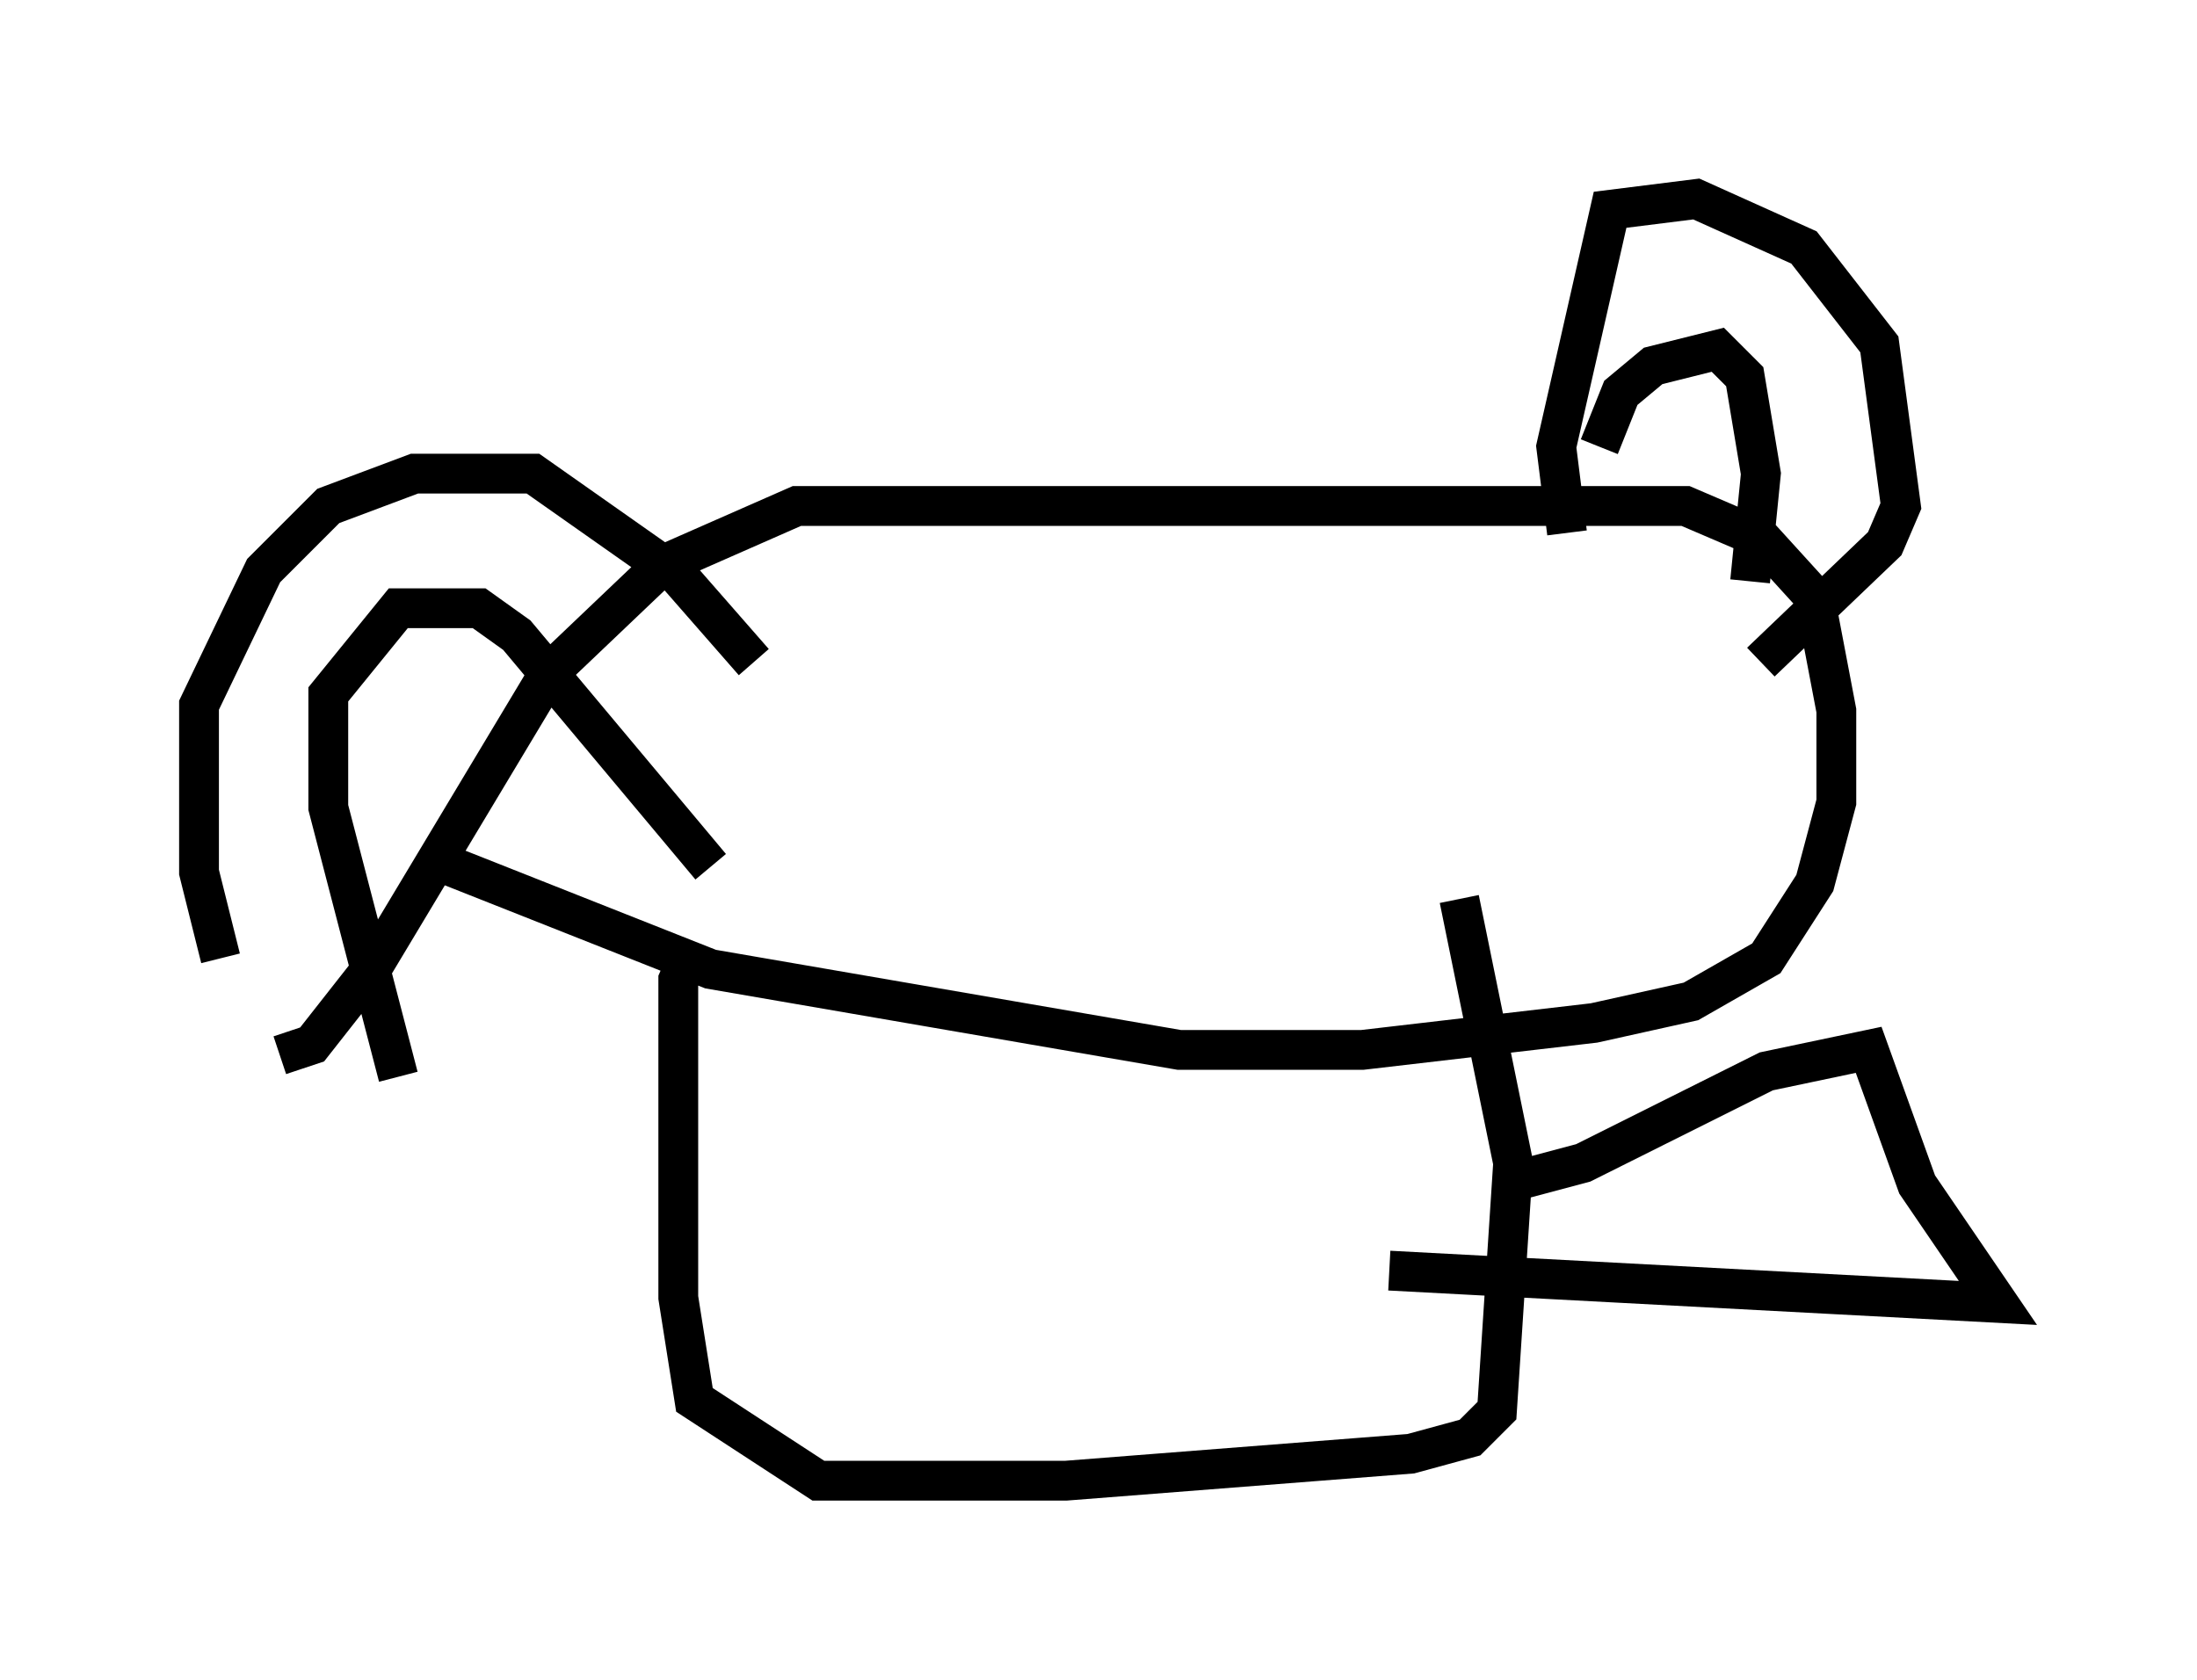 <?xml version="1.0" encoding="utf-8" ?>
<svg baseProfile="full" height="42.205" version="1.1" width="55.196" xmlns="http://www.w3.org/2000/svg" xmlns:ev="http://www.w3.org/2001/xml-events" xmlns:xlink="http://www.w3.org/1999/xlink"><defs /><rect fill="white" height="42.205" width="55.196" x="0" y="0" /><path d="M6.488, 25.027 m-0.947, -0.947 l-0.541, -2.165 0.0, -4.195 l1.624, -3.383 1.624, -1.624 l2.165, -0.812 2.977, 0.0 l3.654, 2.571 1.894, 2.165 m-8.931, 10.419 l-1.759, -6.766 0.0, -2.842 l1.759, -2.165 2.03, 0.0 l0.947, 0.677 4.871, 5.819 m-10.825, 4.736 l0.812, -0.271 1.488, -1.894 l4.465, -7.442 2.842, -2.706 l3.383, -1.488 22.327, 0.0 l1.894, 0.812 1.353, 1.488 l0.541, 2.842 0.0, 2.3 l-0.541, 2.03 -1.218, 1.894 l-1.894, 1.083 -2.436, 0.541 l-5.819, 0.677 -4.601, 0.0 l-11.773, -2.03 -6.495, -2.571 m28.011, -8.39 l-0.271, -2.165 1.353, -5.954 l2.165, -0.271 2.706, 1.218 l1.894, 2.436 0.541, 4.059 l-0.406, 0.947 -3.112, 2.977 m-4.059, -5.413 l0.541, -1.353 0.812, -0.677 l1.624, -0.406 0.677, 0.677 l0.406, 2.436 -0.271, 2.706 m-26.522, 9.066 l-0.406, 0.947 0.0, 7.984 l0.406, 2.571 3.112, 2.03 l6.225, 0.0 8.66, -0.677 l1.488, -0.406 0.677, -0.677 l0.406, -6.225 -1.353, -6.631 m1.083, 7.172 l2.03, -0.541 4.601, -2.3 l2.571, -0.541 1.218, 3.383 l2.03, 2.977 -15.291, -0.812 " fill="none" stroke="black" stroke-width="1" /></svg>
